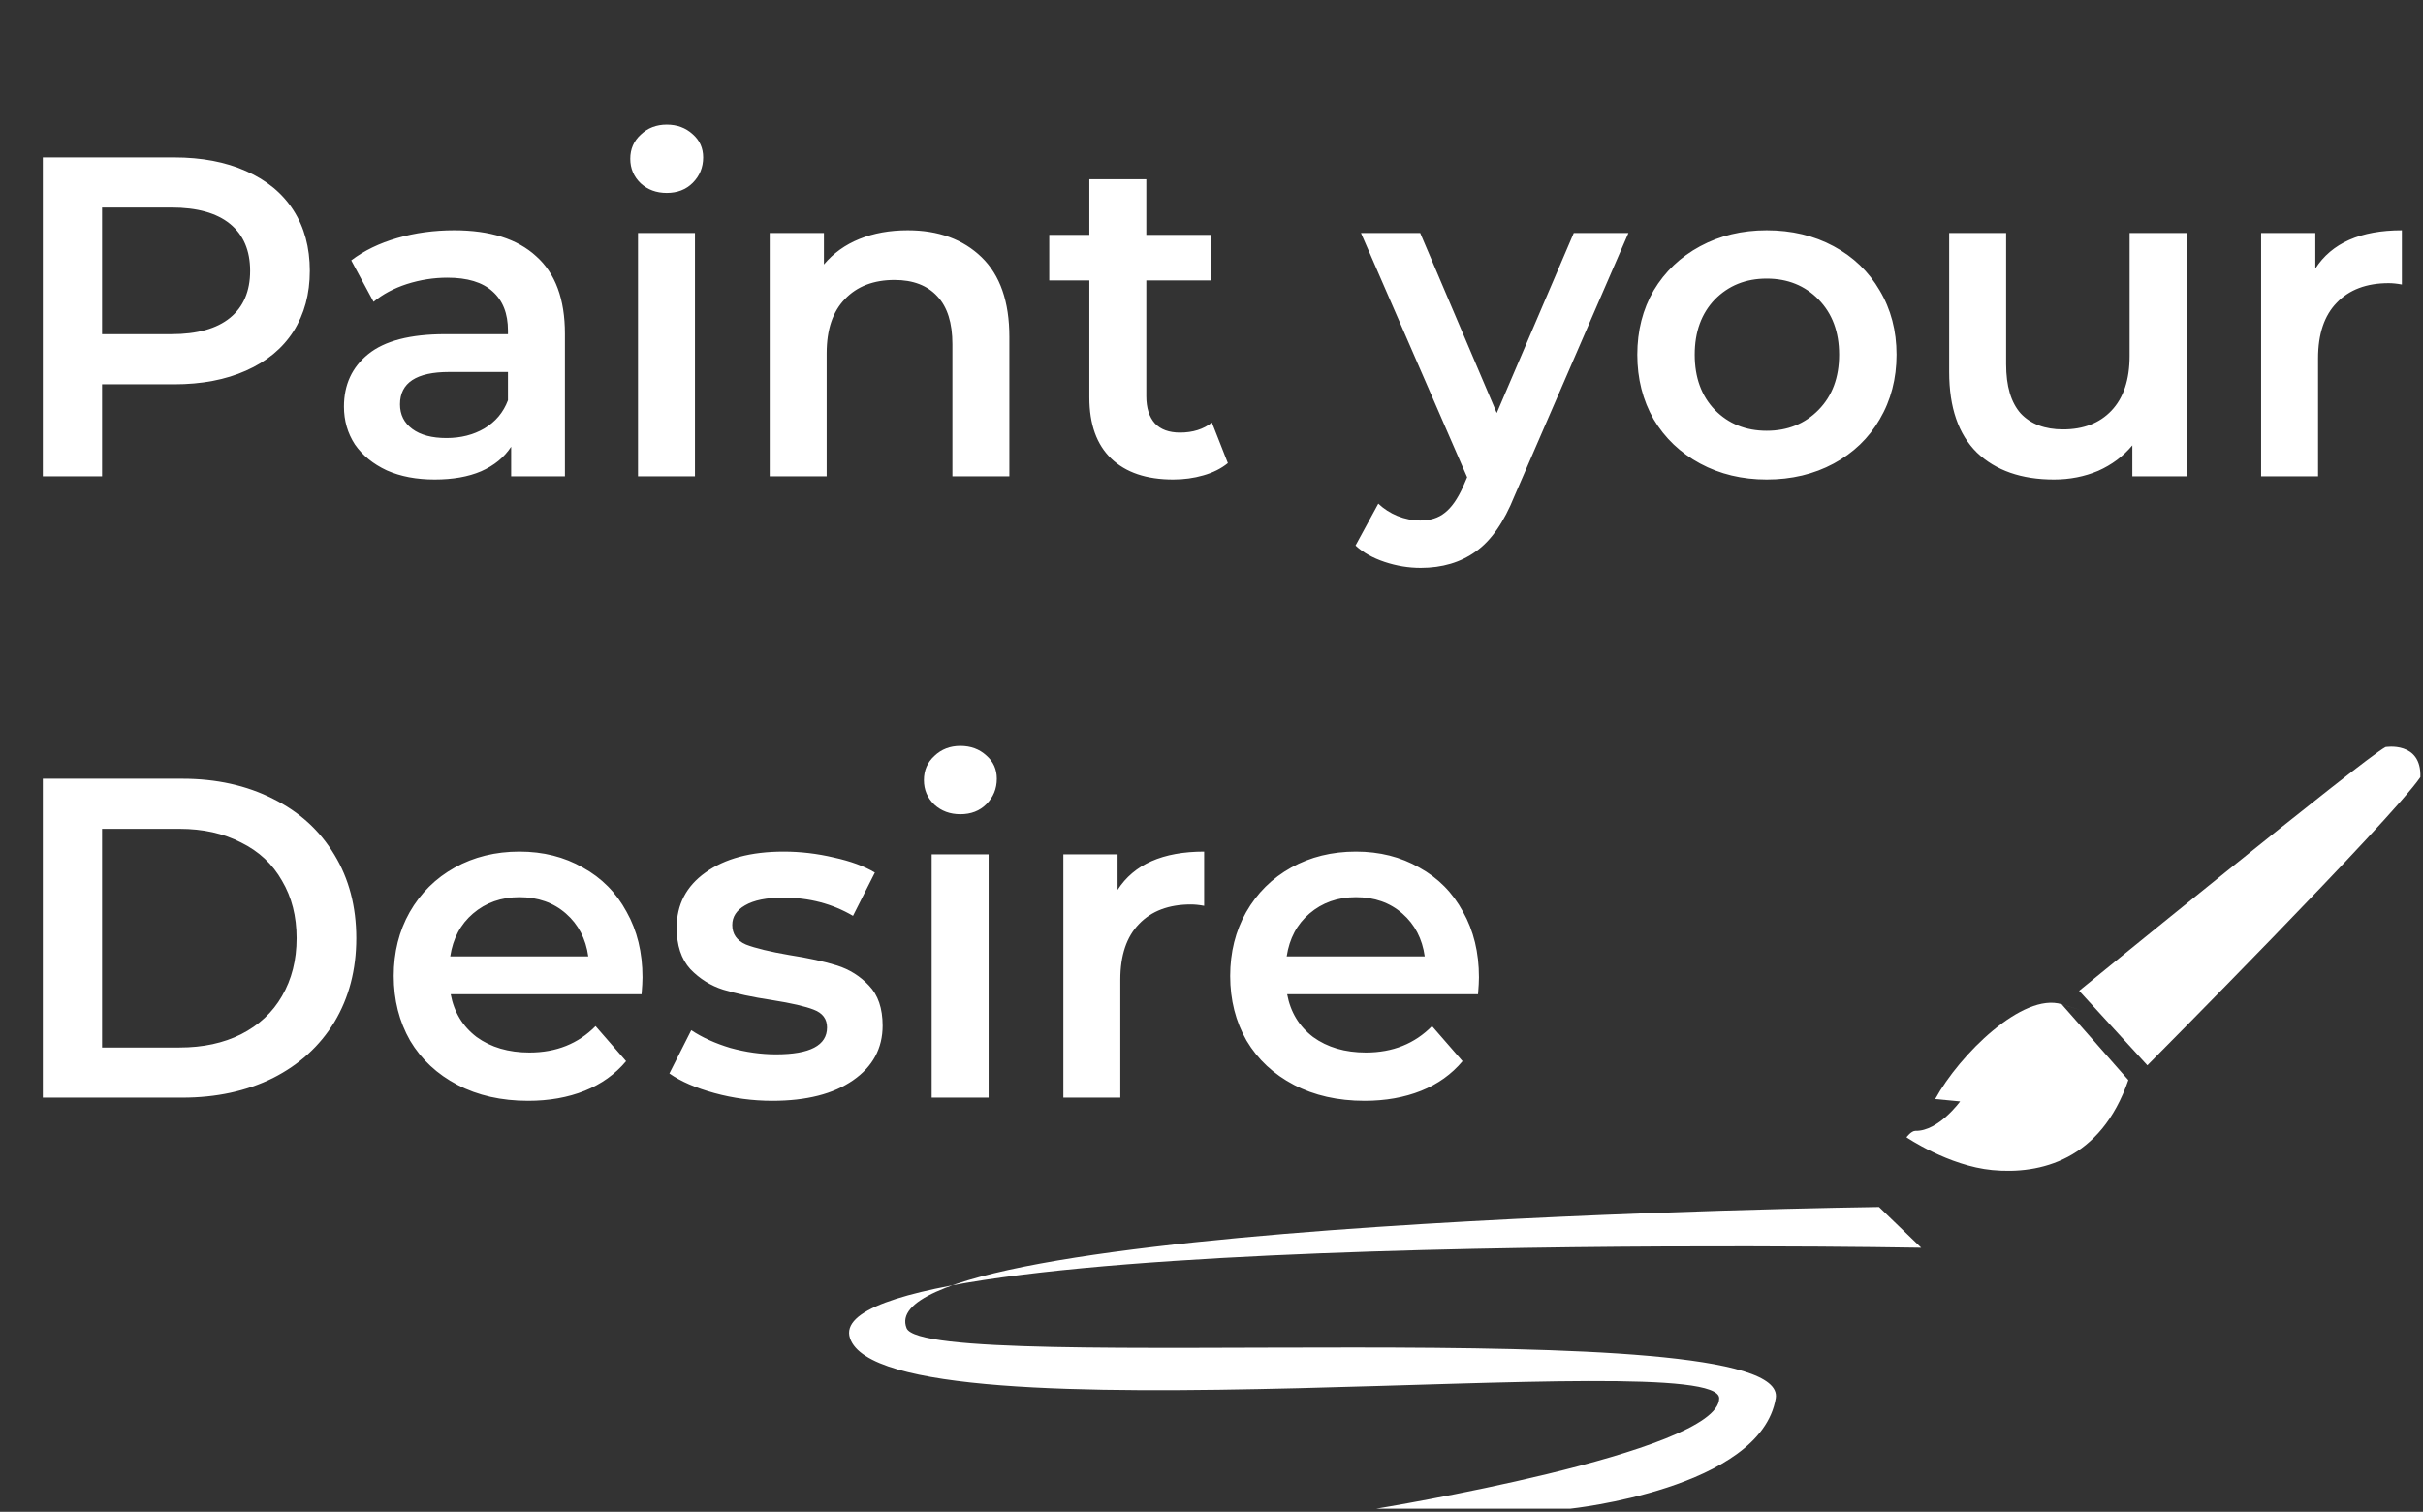 <svg width="234" height="146" viewBox="0 0 234 146" fill="none" xmlns="http://www.w3.org/2000/svg">
<rect x="0" y="0" width="234" height="146" fill="#333333" stroke="none"/>
<path d="M207.38 102.88L200.793 95.684C200.793 95.684 228.282 73.241 230.379 72.142C230.379 72.142 233.87 71.55 233.745 75.048C230.915 79.206 207.38 102.88 207.38 102.88Z" fill="white"/>
<path d="M199.096 96.98C195.343 95.826 189.244 101.846 186.89 106.137L189.299 106.367C189.299 106.367 187.21 109.255 184.991 109.209C184.579 109.201 184.117 109.831 184.117 109.831C184.117 109.831 188.184 112.593 192.398 112.995L192.4 112.995C197.027 113.437 202.882 112.042 205.543 104.304C205.535 104.31 205.55 104.298 205.543 104.304L199.099 96.977C199.099 96.977 202.848 98.133 199.096 96.98Z" fill="white"/>
<path d="M185.541 120.495L181.465 116.562C181.465 116.562 83.4 117.802 87.55 128.258C89.423 132.976 172.967 126.274 171.493 135.035C170.019 143.796 151.634 145.699 151.634 145.699H132.903C132.903 145.699 166.03 140.295 166.03 135.035C166.03 129.775 85.555 139.628 82.087 129.227C78.528 118.555 185.541 120.495 185.541 120.495Z" fill="white"/>
<path d="M16.808 15.2C19.477 15.2 21.795 15.64 23.76 16.52C25.755 17.4 27.28 18.661 28.336 20.304C29.392 21.947 29.92 23.897 29.92 26.156C29.92 28.385 29.392 30.336 28.336 32.008C27.28 33.651 25.755 34.912 23.76 35.792C21.795 36.672 19.477 37.112 16.808 37.112H9.856V46H4.136V15.2H16.808ZM16.544 32.272C19.037 32.272 20.929 31.744 22.22 30.688C23.511 29.632 24.156 28.121 24.156 26.156C24.156 24.191 23.511 22.68 22.22 21.624C20.929 20.568 19.037 20.04 16.544 20.04H9.856V32.272H16.544ZM43.865 22.24C47.327 22.24 49.967 23.076 51.785 24.748C53.633 26.391 54.557 28.884 54.557 32.228V46H49.365V43.14C48.691 44.167 47.723 44.959 46.461 45.516C45.229 46.044 43.733 46.308 41.973 46.308C40.213 46.308 38.673 46.015 37.353 45.428C36.033 44.812 35.007 43.976 34.273 42.92C33.569 41.835 33.217 40.617 33.217 39.268C33.217 37.156 33.995 35.469 35.549 34.208C37.133 32.917 39.612 32.272 42.985 32.272H49.057V31.92C49.057 30.277 48.559 29.016 47.561 28.136C46.593 27.256 45.141 26.816 43.205 26.816C41.885 26.816 40.58 27.021 39.289 27.432C38.028 27.843 36.957 28.415 36.077 29.148L33.921 25.144C35.153 24.205 36.635 23.487 38.365 22.988C40.096 22.489 41.929 22.24 43.865 22.24ZM43.117 42.304C44.496 42.304 45.713 41.996 46.769 41.38C47.855 40.735 48.617 39.825 49.057 38.652V35.924H43.381C40.213 35.924 38.629 36.965 38.629 39.048C38.629 40.045 39.025 40.837 39.817 41.424C40.609 42.011 41.709 42.304 43.117 42.304ZM61.616 22.504H67.116V46H61.616V22.504ZM64.388 18.632C63.391 18.632 62.554 18.324 61.88 17.708C61.205 17.063 60.868 16.271 60.868 15.332C60.868 14.393 61.205 13.616 61.88 13C62.554 12.355 63.391 12.032 64.388 12.032C65.385 12.032 66.221 12.34 66.896 12.956C67.57 13.543 67.908 14.291 67.908 15.2C67.908 16.168 67.57 16.989 66.896 17.664C66.251 18.309 65.415 18.632 64.388 18.632ZM87.667 22.24C90.629 22.24 93.005 23.105 94.795 24.836C96.584 26.567 97.479 29.133 97.479 32.536V46H91.979V33.24C91.979 31.187 91.495 29.647 90.527 28.62C89.559 27.564 88.18 27.036 86.391 27.036C84.367 27.036 82.768 27.652 81.595 28.884C80.421 30.087 79.835 31.832 79.835 34.12V46H74.335V22.504H79.571V25.54C80.48 24.455 81.624 23.633 83.003 23.076C84.381 22.519 85.936 22.24 87.667 22.24ZM118.58 44.724C117.934 45.252 117.142 45.648 116.204 45.912C115.294 46.176 114.326 46.308 113.3 46.308C110.718 46.308 108.724 45.633 107.316 44.284C105.908 42.935 105.204 40.969 105.204 38.388V27.08H101.332V22.68H105.204V17.312H110.704V22.68H116.996V27.08H110.704V38.256C110.704 39.4 110.982 40.28 111.54 40.896C112.097 41.483 112.904 41.776 113.96 41.776C115.192 41.776 116.218 41.453 117.04 40.808L118.58 44.724ZM157.264 22.504L146.264 47.892C145.238 50.444 143.991 52.233 142.524 53.26C141.058 54.316 139.283 54.844 137.2 54.844C136.027 54.844 134.868 54.653 133.724 54.272C132.58 53.891 131.642 53.363 130.908 52.688L133.108 48.64C133.636 49.139 134.252 49.535 134.956 49.828C135.69 50.121 136.423 50.268 137.156 50.268C138.124 50.268 138.916 50.019 139.532 49.52C140.178 49.021 140.764 48.185 141.292 47.012L141.688 46.088L131.436 22.504H137.156L144.548 39.884L151.984 22.504H157.264ZM170.617 46.308C168.241 46.308 166.1 45.795 164.193 44.768C162.287 43.741 160.791 42.319 159.705 40.5C158.649 38.652 158.121 36.569 158.121 34.252C158.121 31.935 158.649 29.867 159.705 28.048C160.791 26.229 162.287 24.807 164.193 23.78C166.1 22.753 168.241 22.24 170.617 22.24C173.023 22.24 175.179 22.753 177.085 23.78C178.992 24.807 180.473 26.229 181.529 28.048C182.615 29.867 183.157 31.935 183.157 34.252C183.157 36.569 182.615 38.652 181.529 40.5C180.473 42.319 178.992 43.741 177.085 44.768C175.179 45.795 173.023 46.308 170.617 46.308ZM170.617 41.6C172.641 41.6 174.313 40.925 175.633 39.576C176.953 38.227 177.613 36.452 177.613 34.252C177.613 32.052 176.953 30.277 175.633 28.928C174.313 27.579 172.641 26.904 170.617 26.904C168.593 26.904 166.921 27.579 165.601 28.928C164.311 30.277 163.665 32.052 163.665 34.252C163.665 36.452 164.311 38.227 165.601 39.576C166.921 40.925 168.593 41.6 170.617 41.6ZM211.165 22.504V46H205.929V43.008C205.049 44.064 203.949 44.885 202.629 45.472C201.309 46.029 199.886 46.308 198.361 46.308C195.222 46.308 192.743 45.443 190.925 43.712C189.135 41.952 188.241 39.356 188.241 35.924V22.504H193.741V35.176C193.741 37.288 194.21 38.872 195.149 39.928C196.117 40.955 197.481 41.468 199.241 41.468C201.206 41.468 202.761 40.867 203.905 39.664C205.078 38.432 205.665 36.672 205.665 34.384V22.504H211.165ZM223.602 25.936C225.186 23.472 227.972 22.24 231.962 22.24V27.476C231.492 27.388 231.067 27.344 230.686 27.344C228.544 27.344 226.872 27.975 225.67 29.236C224.467 30.468 223.866 32.257 223.866 34.604V46H218.366V22.504H223.602V25.936ZM4.136 75.2H17.6C20.885 75.2 23.804 75.845 26.356 77.136C28.908 78.397 30.888 80.201 32.296 82.548C33.704 84.865 34.408 87.549 34.408 90.6C34.408 93.651 33.704 96.349 32.296 98.696C30.888 101.013 28.908 102.817 26.356 104.108C23.804 105.369 20.885 106 17.6 106H4.136V75.2ZM17.336 101.16C19.595 101.16 21.575 100.735 23.276 99.884C25.007 99.004 26.327 97.772 27.236 96.188C28.175 94.575 28.644 92.712 28.644 90.6C28.644 88.488 28.175 86.64 27.236 85.056C26.327 83.443 25.007 82.211 23.276 81.36C21.575 80.48 19.595 80.04 17.336 80.04H9.856V101.16H17.336ZM62.048 94.384C62.048 94.765 62.018 95.308 61.96 96.012H43.524C43.846 97.743 44.682 99.121 46.032 100.148C47.41 101.145 49.112 101.644 51.136 101.644C53.717 101.644 55.844 100.793 57.516 99.092L60.464 102.48C59.408 103.741 58.073 104.695 56.46 105.34C54.846 105.985 53.028 106.308 51.004 106.308C48.422 106.308 46.149 105.795 44.184 104.768C42.218 103.741 40.693 102.319 39.608 100.5C38.552 98.652 38.024 96.569 38.024 94.252C38.024 91.964 38.537 89.911 39.564 88.092C40.62 86.244 42.072 84.807 43.92 83.78C45.768 82.753 47.85 82.24 50.168 82.24C52.456 82.24 54.494 82.753 56.284 83.78C58.102 84.777 59.51 86.2 60.508 88.048C61.534 89.867 62.048 91.979 62.048 94.384ZM50.168 86.64C48.408 86.64 46.912 87.168 45.68 88.224C44.477 89.251 43.744 90.629 43.48 92.36H56.812C56.577 90.659 55.858 89.28 54.656 88.224C53.453 87.168 51.957 86.64 50.168 86.64ZM74.591 106.308C72.684 106.308 70.821 106.059 69.003 105.56C67.184 105.061 65.732 104.431 64.647 103.668L66.759 99.488C67.815 100.192 69.076 100.764 70.543 101.204C72.039 101.615 73.505 101.82 74.943 101.82C78.228 101.82 79.871 100.955 79.871 99.224C79.871 98.403 79.445 97.831 78.595 97.508C77.773 97.185 76.439 96.877 74.591 96.584C72.655 96.291 71.071 95.953 69.839 95.572C68.636 95.191 67.58 94.531 66.671 93.592C65.791 92.624 65.351 91.289 65.351 89.588C65.351 87.359 66.275 85.584 68.123 84.264C70 82.915 72.523 82.24 75.691 82.24C77.304 82.24 78.917 82.431 80.531 82.812C82.144 83.164 83.464 83.648 84.491 84.264L82.379 88.444C80.384 87.271 78.14 86.684 75.647 86.684C74.033 86.684 72.801 86.933 71.951 87.432C71.129 87.901 70.719 88.532 70.719 89.324C70.719 90.204 71.159 90.835 72.039 91.216C72.948 91.568 74.341 91.905 76.219 92.228C78.096 92.521 79.636 92.859 80.839 93.24C82.041 93.621 83.068 94.267 83.919 95.176C84.799 96.085 85.239 97.376 85.239 99.048C85.239 101.248 84.285 103.008 82.379 104.328C80.472 105.648 77.876 106.308 74.591 106.308ZM89.975 82.504H95.475V106H89.975V82.504ZM92.747 78.632C91.75 78.632 90.914 78.324 90.239 77.708C89.564 77.063 89.227 76.271 89.227 75.332C89.227 74.393 89.564 73.616 90.239 73C90.914 72.355 91.75 72.032 92.747 72.032C93.745 72.032 94.581 72.34 95.255 72.956C95.93 73.543 96.267 74.291 96.267 75.2C96.267 76.168 95.93 76.989 95.255 77.664C94.61 78.309 93.774 78.632 92.747 78.632ZM107.93 85.936C109.514 83.472 112.301 82.24 116.29 82.24V87.476C115.821 87.388 115.395 87.344 115.014 87.344C112.873 87.344 111.201 87.975 109.998 89.236C108.795 90.468 108.194 92.257 108.194 94.604V106H102.694V82.504H107.93V85.936ZM142.829 94.384C142.829 94.765 142.799 95.308 142.741 96.012H124.305C124.627 97.743 125.463 99.121 126.813 100.148C128.191 101.145 129.893 101.644 131.917 101.644C134.498 101.644 136.625 100.793 138.297 99.092L141.245 102.48C140.189 103.741 138.854 104.695 137.241 105.34C135.627 105.985 133.809 106.308 131.785 106.308C129.203 106.308 126.93 105.795 124.965 104.768C122.999 103.741 121.474 102.319 120.389 100.5C119.333 98.652 118.805 96.569 118.805 94.252C118.805 91.964 119.318 89.911 120.345 88.092C121.401 86.244 122.853 84.807 124.701 83.78C126.549 82.753 128.631 82.24 130.949 82.24C133.237 82.24 135.275 82.753 137.065 83.78C138.883 84.777 140.291 86.2 141.289 88.048C142.315 89.867 142.829 91.979 142.829 94.384ZM130.949 86.64C129.189 86.64 127.693 87.168 126.461 88.224C125.258 89.251 124.525 90.629 124.261 92.36H137.593C137.358 90.659 136.639 89.28 135.437 88.224C134.234 87.168 132.738 86.64 130.949 86.64Z" fill="white"/>
</svg>
